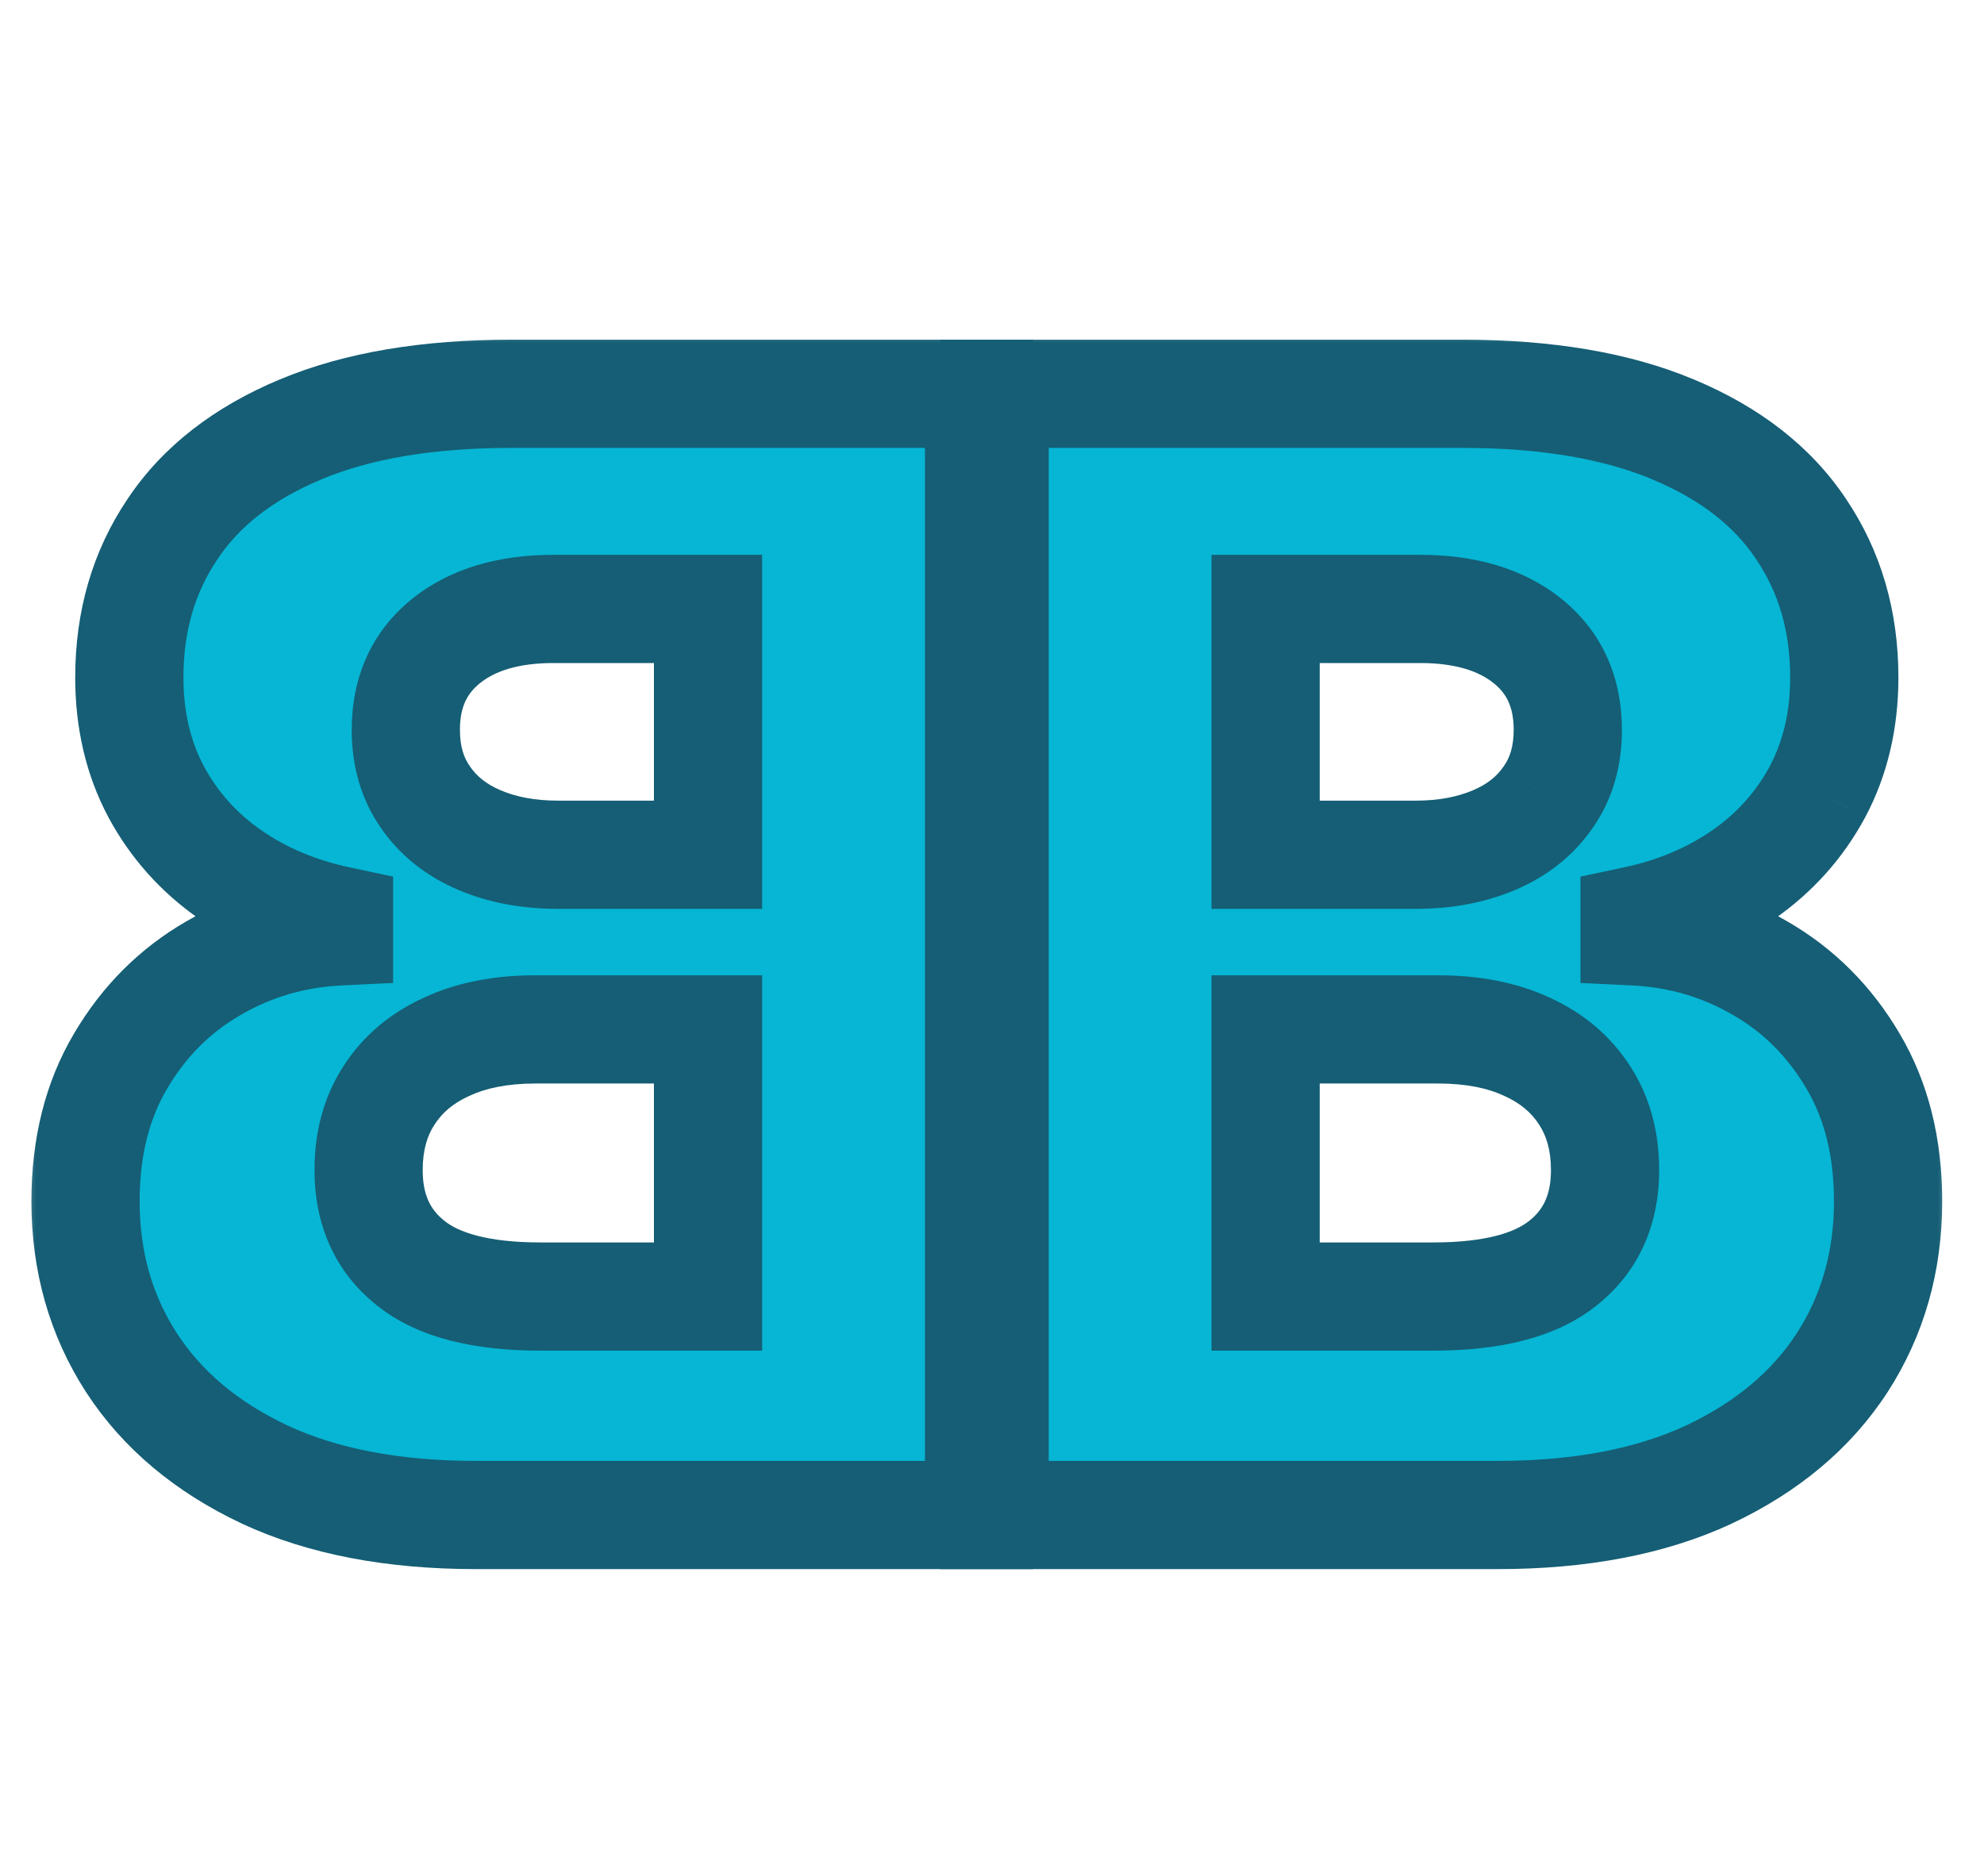 <svg width="55" height="52" viewBox="0 0 55 52" fill="none" xmlns="http://www.w3.org/2000/svg">
<mask id="path-1-outside-1_88_5" maskUnits="userSpaceOnUse" x="25.219" y="9" width="29" height="35" fill="black">
<rect fill="white" x="25.219" y="9" width="29" height="35"/>
<path d="M27.572 42V10.917H40.533C42.861 10.917 44.808 11.245 46.377 11.903C47.955 12.561 49.139 13.482 49.928 14.665C50.727 15.849 51.127 17.22 51.127 18.779C51.127 19.962 50.879 21.02 50.383 21.951C49.888 22.871 49.205 23.635 48.334 24.242C47.464 24.849 46.458 25.274 45.314 25.517V25.821C46.569 25.881 47.727 26.221 48.79 26.838C49.862 27.455 50.722 28.315 51.37 29.418C52.018 30.511 52.341 31.806 52.341 33.303C52.341 34.973 51.916 36.465 51.066 37.781C50.217 39.086 48.987 40.118 47.378 40.877C45.77 41.626 43.817 42 41.52 42H27.572ZM35.085 35.944H39.729C41.358 35.944 42.557 35.636 43.326 35.018C44.105 34.401 44.495 33.541 44.495 32.438C44.495 31.639 44.307 30.951 43.933 30.374C43.559 29.787 43.028 29.337 42.339 29.023C41.651 28.7 40.827 28.538 39.865 28.538H35.085V35.944ZM35.085 23.696H39.243C40.063 23.696 40.791 23.559 41.429 23.286C42.066 23.013 42.562 22.618 42.916 22.102C43.28 21.586 43.462 20.964 43.462 20.235C43.462 19.193 43.093 18.374 42.355 17.777C41.616 17.18 40.619 16.881 39.365 16.881H35.085V23.696Z"/>
</mask>
<path d="M27.572 42V10.917H40.533C42.861 10.917 44.808 11.245 46.377 11.903C47.955 12.561 49.139 13.482 49.928 14.665C50.727 15.849 51.127 17.22 51.127 18.779C51.127 19.962 50.879 21.02 50.383 21.951C49.888 22.871 49.205 23.635 48.334 24.242C47.464 24.849 46.458 25.274 45.314 25.517V25.821C46.569 25.881 47.727 26.221 48.79 26.838C49.862 27.455 50.722 28.315 51.37 29.418C52.018 30.511 52.341 31.806 52.341 33.303C52.341 34.973 51.916 36.465 51.066 37.781C50.217 39.086 48.987 40.118 47.378 40.877C45.77 41.626 43.817 42 41.52 42H27.572ZM35.085 35.944H39.729C41.358 35.944 42.557 35.636 43.326 35.018C44.105 34.401 44.495 33.541 44.495 32.438C44.495 31.639 44.307 30.951 43.933 30.374C43.559 29.787 43.028 29.337 42.339 29.023C41.651 28.7 40.827 28.538 39.865 28.538H35.085V35.944ZM35.085 23.696H39.243C40.063 23.696 40.791 23.559 41.429 23.286C42.066 23.013 42.562 22.618 42.916 22.102C43.28 21.586 43.462 20.964 43.462 20.235C43.462 19.193 43.093 18.374 42.355 17.777C41.616 17.18 40.619 16.881 39.365 16.881H35.085V23.696Z" fill="#06B6D4"/>
<path d="M27.572 42H26.072V43.5H27.572V42ZM27.572 10.917V9.417H26.072V10.917H27.572ZM46.377 11.903L45.797 13.286L45.8 13.288L46.377 11.903ZM49.928 14.665L48.68 15.498L48.685 15.505L49.928 14.665ZM50.383 21.951L51.704 22.662L51.707 22.656L50.383 21.951ZM48.334 24.242L47.476 23.012L47.476 23.012L48.334 24.242ZM45.314 25.517L45.003 24.05L43.814 24.302V25.517H45.314ZM45.314 25.821H43.814V27.25L45.242 27.319L45.314 25.821ZM48.79 26.838L48.036 28.135L48.042 28.138L48.79 26.838ZM51.37 29.418L50.077 30.177L50.08 30.183L51.37 29.418ZM51.066 37.781L52.324 38.599L52.326 38.595L51.066 37.781ZM47.378 40.877L48.011 42.237L48.018 42.233L47.378 40.877ZM35.085 35.944H33.585V37.444H35.085V35.944ZM43.326 35.018L42.395 33.843L42.387 33.849L43.326 35.018ZM43.933 30.374L42.668 31.181L42.675 31.191L43.933 30.374ZM42.339 29.023L41.701 30.381L41.709 30.384L41.717 30.388L42.339 29.023ZM35.085 28.538V27.038H33.585V28.538H35.085ZM35.085 23.696H33.585V25.196H35.085V23.696ZM42.916 22.102L41.691 21.237L41.685 21.245L41.679 21.254L42.916 22.102ZM42.355 17.777L43.297 16.61L43.297 16.61L42.355 17.777ZM35.085 16.881V15.381H33.585V16.881H35.085ZM29.072 42V10.917H26.072V42H29.072ZM27.572 12.417H40.533V9.417H27.572V12.417ZM40.533 12.417C42.73 12.417 44.466 12.729 45.797 13.286L46.957 10.52C45.15 9.762 42.991 9.417 40.533 9.417V12.417ZM45.8 13.288C47.161 13.855 48.086 14.606 48.68 15.497L51.176 13.833C50.192 12.357 48.749 11.267 46.953 10.518L45.8 13.288ZM48.685 15.505C49.302 16.418 49.627 17.491 49.627 18.779H52.627C52.627 16.95 52.153 15.28 51.171 13.826L48.685 15.505ZM49.627 18.779C49.627 19.747 49.426 20.557 49.059 21.245L51.707 22.656C52.332 21.482 52.627 20.178 52.627 18.779H49.627ZM49.063 21.239C48.68 21.95 48.157 22.538 47.476 23.012L49.193 25.473C50.253 24.733 51.095 23.792 51.704 22.662L49.063 21.239ZM47.476 23.012C46.787 23.493 45.97 23.845 45.003 24.05L45.626 26.985C46.945 26.704 48.142 26.206 49.193 25.473L47.476 23.012ZM43.814 25.517V25.821H46.814V25.517H43.814ZM45.242 27.319C46.262 27.368 47.186 27.641 48.036 28.135L49.543 25.541C48.269 24.8 46.876 24.395 45.387 24.323L45.242 27.319ZM48.042 28.138C48.881 28.621 49.556 29.291 50.077 30.177L52.663 28.658C51.889 27.339 50.844 26.289 49.538 25.538L48.042 28.138ZM50.08 30.183C50.567 31.005 50.841 32.026 50.841 33.303H53.841C53.841 31.585 53.468 30.016 52.66 28.653L50.08 30.183ZM50.841 33.303C50.841 34.704 50.489 35.91 49.807 36.967L52.326 38.595C53.343 37.02 53.841 35.242 53.841 33.303H50.841ZM49.809 36.962C49.132 38.003 48.132 38.863 46.738 39.52L48.018 42.233C49.842 41.373 51.301 40.169 52.323 38.599L49.809 36.962ZM46.745 39.517C45.384 40.151 43.66 40.5 41.52 40.5V43.5C43.974 43.5 46.155 43.101 48.011 42.237L46.745 39.517ZM41.52 40.5H27.572V43.5H41.52V40.5ZM35.085 37.444H39.729V34.444H35.085V37.444ZM39.729 37.444C41.494 37.444 43.105 37.119 44.265 36.188L42.387 33.849C42.009 34.152 41.222 34.444 39.729 34.444V37.444ZM44.257 36.194C45.438 35.259 45.995 33.942 45.995 32.438H42.995C42.995 33.14 42.772 33.544 42.395 33.843L44.257 36.194ZM45.995 32.438C45.995 31.397 45.748 30.415 45.191 29.557L42.675 31.191C42.867 31.487 42.995 31.881 42.995 32.438H45.995ZM45.198 29.567C44.654 28.715 43.889 28.081 42.962 27.658L41.717 30.388C42.165 30.593 42.463 30.859 42.669 31.181L45.198 29.567ZM42.978 27.666C42.045 27.227 40.991 27.038 39.865 27.038V30.038C40.662 30.038 41.258 30.172 41.701 30.381L42.978 27.666ZM39.865 27.038H35.085V30.038H39.865V27.038ZM33.585 28.538V35.944H36.585V28.538H33.585ZM35.085 25.196H39.243V22.196H35.085V25.196ZM39.243 25.196C40.23 25.196 41.165 25.031 42.02 24.665L40.838 21.907C40.418 22.087 39.896 22.196 39.243 22.196V25.196ZM42.02 24.665C42.889 24.292 43.621 23.726 44.153 22.951L41.679 21.254C41.503 21.511 41.243 21.734 40.838 21.907L42.02 24.665ZM44.142 22.967C44.711 22.161 44.962 21.225 44.962 20.235H41.962C41.962 20.703 41.85 21.012 41.691 21.237L44.142 22.967ZM44.962 20.235C44.962 18.791 44.426 17.522 43.297 16.61L41.412 18.943C41.761 19.225 41.962 19.596 41.962 20.235H44.962ZM43.297 16.61C42.217 15.737 40.852 15.381 39.365 15.381V18.381C40.387 18.381 41.015 18.623 41.412 18.943L43.297 16.61ZM39.365 15.381H35.085V18.381H39.365V15.381ZM33.585 16.881V23.696H36.585V16.881H33.585Z" fill="#155E75" mask="url(#path-1-outside-1_88_5)"/>
<mask id="path-3-outside-2_88_5" maskUnits="userSpaceOnUse" x="0.493" y="9" width="29" height="35" fill="black">
<rect fill="white" x="0.493" y="9" width="29" height="35"/>
<path d="M27.141 42V10.917H14.179C11.852 10.917 9.904 11.245 8.336 11.903C6.757 12.561 5.573 13.482 4.784 14.665C3.985 15.849 3.585 17.22 3.585 18.779C3.585 19.962 3.833 21.02 4.329 21.951C4.825 22.871 5.508 23.635 6.378 24.242C7.248 24.849 8.255 25.274 9.398 25.517V25.821C8.144 25.881 6.985 26.221 5.923 26.838C4.85 27.455 3.99 28.315 3.342 29.418C2.695 30.511 2.371 31.806 2.371 33.303C2.371 34.973 2.796 36.465 3.646 37.781C4.496 39.086 5.725 40.118 7.334 40.877C8.943 41.626 10.896 42 13.193 42H27.141ZM19.628 35.944H14.983C13.354 35.944 12.155 35.636 11.386 35.018C10.607 34.401 10.218 33.541 10.218 32.438C10.218 31.639 10.405 30.951 10.779 30.374C11.154 29.787 11.685 29.337 12.373 29.023C13.061 28.7 13.886 28.538 14.847 28.538H19.628V35.944ZM19.628 23.696H15.469C14.65 23.696 13.921 23.559 13.284 23.286C12.646 23.013 12.15 22.618 11.796 22.102C11.432 21.586 11.25 20.964 11.25 20.235C11.25 19.193 11.619 18.374 12.358 17.777C13.096 17.18 14.093 16.881 15.348 16.881H19.628V23.696Z"/>
</mask>
<path d="M27.141 42V10.917H14.179C11.852 10.917 9.904 11.245 8.336 11.903C6.757 12.561 5.573 13.482 4.784 14.665C3.985 15.849 3.585 17.22 3.585 18.779C3.585 19.962 3.833 21.02 4.329 21.951C4.825 22.871 5.508 23.635 6.378 24.242C7.248 24.849 8.255 25.274 9.398 25.517V25.821C8.144 25.881 6.985 26.221 5.923 26.838C4.85 27.455 3.99 28.315 3.342 29.418C2.695 30.511 2.371 31.806 2.371 33.303C2.371 34.973 2.796 36.465 3.646 37.781C4.496 39.086 5.725 40.118 7.334 40.877C8.943 41.626 10.896 42 13.193 42H27.141ZM19.628 35.944H14.983C13.354 35.944 12.155 35.636 11.386 35.018C10.607 34.401 10.218 33.541 10.218 32.438C10.218 31.639 10.405 30.951 10.779 30.374C11.154 29.787 11.685 29.337 12.373 29.023C13.061 28.7 13.886 28.538 14.847 28.538H19.628V35.944ZM19.628 23.696H15.469C14.65 23.696 13.921 23.559 13.284 23.286C12.646 23.013 12.15 22.618 11.796 22.102C11.432 21.586 11.25 20.964 11.25 20.235C11.25 19.193 11.619 18.374 12.358 17.777C13.096 17.18 14.093 16.881 15.348 16.881H19.628V23.696Z" fill="#06B6D4"/>
<path d="M27.141 42H28.641V43.5H27.141V42ZM27.141 10.917V9.417H28.641V10.917H27.141ZM8.336 11.903L8.916 13.286L8.913 13.288L8.336 11.903ZM4.784 14.665L6.032 15.498L6.027 15.505L4.784 14.665ZM4.329 21.951L3.008 22.662L3.005 22.656L4.329 21.951ZM6.378 24.242L7.236 23.012L7.236 23.012L6.378 24.242ZM9.398 25.517L9.71 24.05L10.898 24.302V25.517H9.398ZM9.398 25.821H10.898V27.25L9.471 27.319L9.398 25.821ZM5.923 26.838L6.676 28.135L6.671 28.138L5.923 26.838ZM3.342 29.418L4.636 30.177L4.633 30.183L3.342 29.418ZM3.646 37.781L2.389 38.599L2.386 38.595L3.646 37.781ZM7.334 40.877L6.701 42.237L6.694 42.233L7.334 40.877ZM19.628 35.944H21.128V37.444H19.628V35.944ZM11.386 35.018L12.318 33.843L12.325 33.849L11.386 35.018ZM10.779 30.374L12.044 31.181L12.037 31.191L10.779 30.374ZM12.373 29.023L13.012 30.381L13.004 30.384L12.995 30.388L12.373 29.023ZM19.628 28.538V27.038H21.128V28.538H19.628ZM19.628 23.696H21.128V25.196H19.628V23.696ZM11.796 22.102L13.022 21.237L13.027 21.245L13.033 21.254L11.796 22.102ZM12.358 17.777L11.415 16.61L11.415 16.61L12.358 17.777ZM19.628 16.881V15.381H21.128V16.881H19.628ZM25.641 42V10.917H28.641V42H25.641ZM27.141 12.417H14.179V9.417H27.141V12.417ZM14.179 12.417C11.982 12.417 10.246 12.729 8.916 13.286L7.756 10.52C9.562 9.762 11.722 9.417 14.179 9.417V12.417ZM8.913 13.288C7.552 13.855 6.627 14.606 6.032 15.497L3.536 13.833C4.52 12.357 5.963 11.267 7.759 10.518L8.913 13.288ZM6.027 15.505C5.411 16.418 5.085 17.491 5.085 18.779H2.085C2.085 16.95 2.559 15.28 3.541 13.826L6.027 15.505ZM5.085 18.779C5.085 19.747 5.286 20.557 5.653 21.245L3.005 22.656C2.38 21.482 2.085 20.178 2.085 18.779H5.085ZM5.65 21.239C6.032 21.95 6.556 22.538 7.236 23.012L5.52 25.473C4.46 24.733 3.617 23.792 3.008 22.662L5.65 21.239ZM7.236 23.012C7.926 23.493 8.743 23.845 9.71 24.05L9.087 26.985C7.767 26.704 6.57 26.206 5.52 25.473L7.236 23.012ZM10.898 25.517V25.821H7.898V25.517H10.898ZM9.471 27.319C8.45 27.368 7.526 27.641 6.676 28.135L5.169 25.541C6.444 24.8 7.837 24.395 9.326 24.323L9.471 27.319ZM6.671 28.138C5.832 28.621 5.156 29.291 4.636 30.177L2.049 28.658C2.824 27.339 3.868 26.289 5.174 25.538L6.671 28.138ZM4.633 30.183C4.145 31.005 3.871 32.026 3.871 33.303H0.871C0.871 31.585 1.244 30.016 2.052 28.653L4.633 30.183ZM3.871 33.303C3.871 34.704 4.223 35.91 4.906 36.967L2.386 38.595C1.369 37.02 0.871 35.242 0.871 33.303H3.871ZM4.903 36.962C5.58 38.003 6.58 38.863 7.974 39.52L6.694 42.233C4.87 41.373 3.411 40.169 2.389 38.599L4.903 36.962ZM7.967 39.517C9.328 40.151 11.053 40.5 13.193 40.5V43.5C10.739 43.5 8.558 43.101 6.701 42.237L7.967 39.517ZM13.193 40.5H27.141V43.5H13.193V40.5ZM19.628 37.444H14.983V34.444H19.628V37.444ZM14.983 37.444C13.218 37.444 11.608 37.119 10.447 36.188L12.325 33.849C12.703 34.152 13.491 34.444 14.983 34.444V37.444ZM10.455 36.194C9.274 35.259 8.718 33.942 8.718 32.438H11.718C11.718 33.14 11.941 33.544 12.318 33.843L10.455 36.194ZM8.718 32.438C8.718 31.397 8.965 30.415 9.521 29.557L12.037 31.191C11.845 31.487 11.718 31.881 11.718 32.438H8.718ZM9.515 29.567C10.058 28.715 10.823 28.081 11.751 27.658L12.995 30.388C12.547 30.593 12.249 30.859 12.044 31.181L9.515 29.567ZM11.734 27.666C12.668 27.227 13.721 27.038 14.847 27.038V30.038C14.05 30.038 13.454 30.172 13.012 30.381L11.734 27.666ZM14.847 27.038H19.628V30.038H14.847V27.038ZM21.128 28.538V35.944H18.128V28.538H21.128ZM19.628 25.196H15.469V22.196H19.628V25.196ZM15.469 25.196C14.483 25.196 13.548 25.031 12.693 24.665L13.874 21.907C14.294 22.087 14.816 22.196 15.469 22.196V25.196ZM12.693 24.665C11.823 24.292 11.091 23.726 10.559 22.951L13.033 21.254C13.209 21.511 13.469 21.734 13.874 21.907L12.693 24.665ZM10.571 22.967C10.002 22.161 9.75 21.225 9.75 20.235H12.75C12.75 20.703 12.863 21.012 13.022 21.237L10.571 22.967ZM9.75 20.235C9.75 18.791 10.287 17.522 11.415 16.61L13.301 18.943C12.952 19.225 12.75 19.596 12.75 20.235H9.75ZM11.415 16.61C12.495 15.737 13.861 15.381 15.348 15.381V18.381C14.325 18.381 13.697 18.623 13.301 18.943L11.415 16.61ZM15.348 15.381H19.628V18.381H15.348V15.381ZM21.128 16.881V23.696H18.128V16.881H21.128Z" fill="#155E75" mask="url(#path-3-outside-2_88_5)"/>
</svg>
